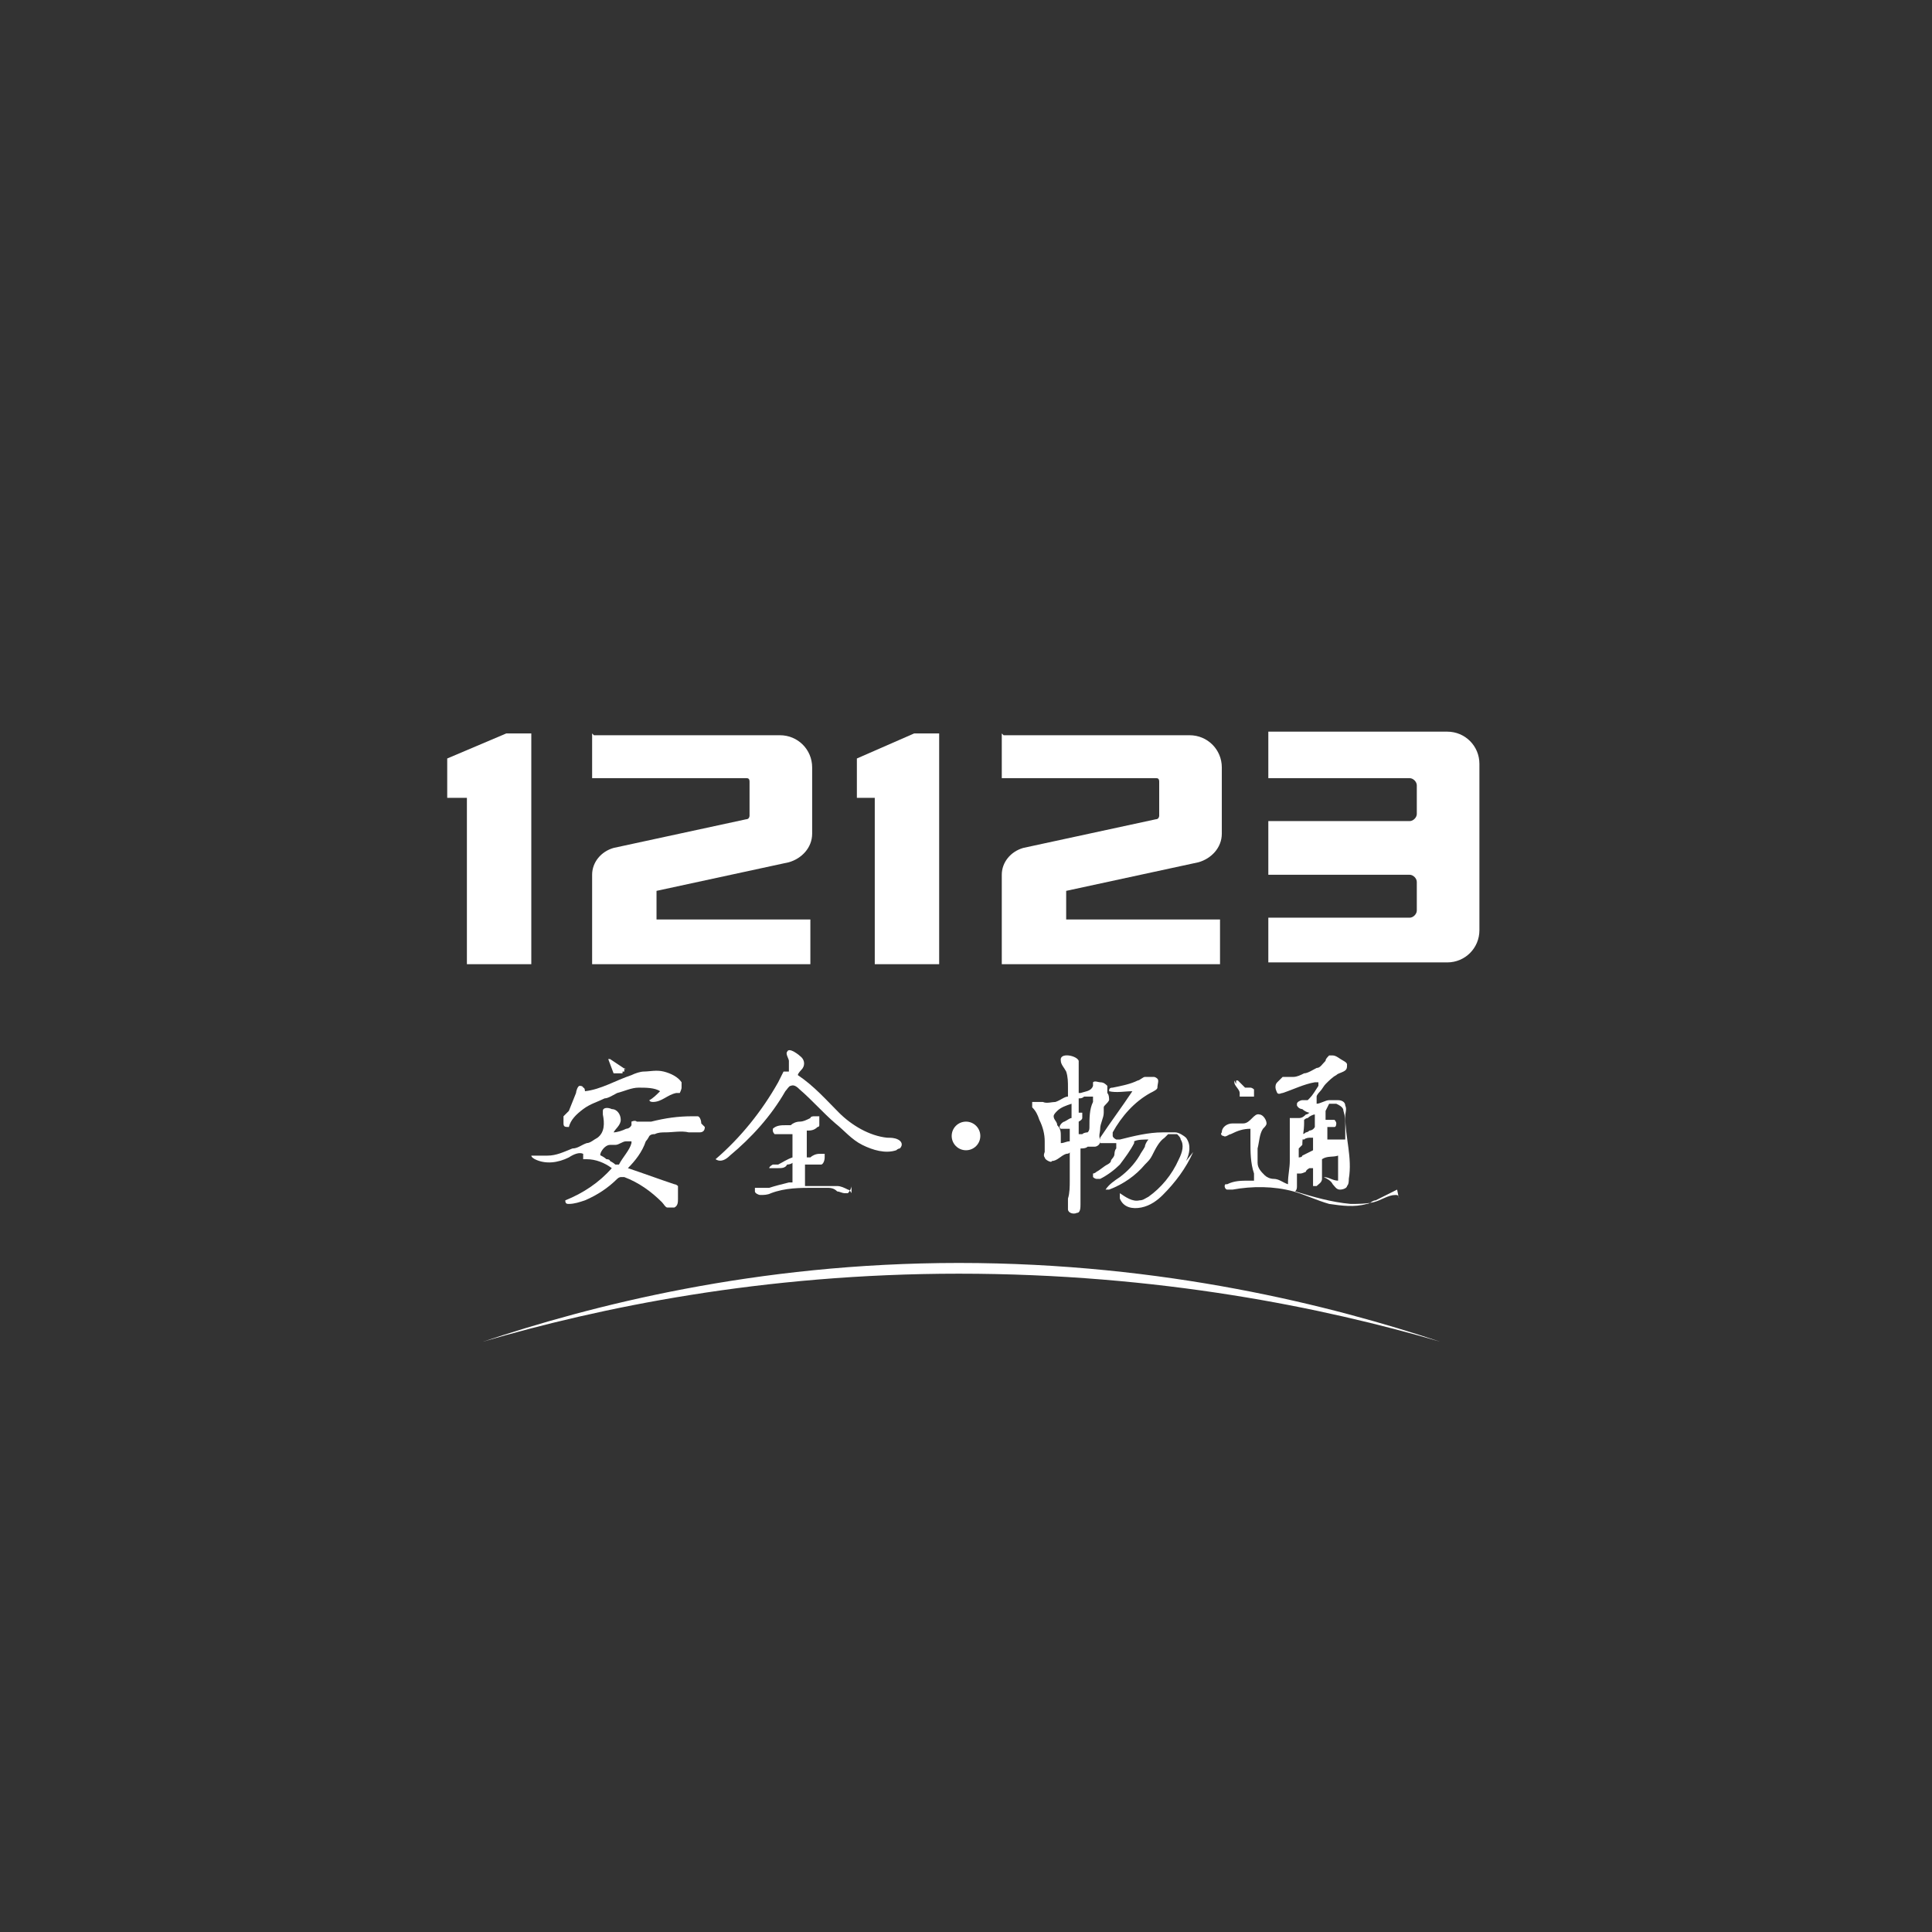 <?xml version="1.0" encoding="UTF-8"?>
<svg id="_图层_1" xmlns="http://www.w3.org/2000/svg" version="1.1" viewBox="0 0 108 108">
  <rect x="0" y="0" width="108" height="108" fill="#333333" stroke="none"/>
  <!-- Generator: Adobe Illustrator 29.3.1, SVG Export Plug-In . SVG Version: 2.1.0 Build 151)  -->
  <defs>
    <style>
      .st0 {
        fill: #fff;
      }
    </style>
  </defs>
  <path class="st0" d="M80.5,75c-6.5-1.9-15.7-3.8-26.9-3.8-11,0-20.1,1.9-26.6,3.8,6-2,15.2-4.4,26.6-4.4,11.5,0,20.9,2.4,26.9,4.4Z"/>
  <g id="_安全·畅通">
    <path class="st0" d="M69.1,60.6c0,0,0-.2,0-.2,0,0,0,0,0,0,0,0,0,0,.1,0,0,0,.1.1.2.2s.1.1.2.2c0,0,0,0,.1,0,0,0,.1,0,.2,0,0,0,.1,0,.2.1,0,0,0,0,0,0,0,0,0,.1,0,.2,0,0,0,.2,0,.2,0,0-.1,0-.2,0,0,0-.2,0-.2,0,0,0-.1,0-.2,0s-.1,0-.2,0c0,0,0,0,0,0,0,0,0,0,0,0,0,0,0-.1,0-.2,0-.2-.3-.4-.3-.6,0,0,0,0,0-.1h0ZM78.1,66.5s0,0,0,0c-.4.2-.8.4-1.2.6-.2,0-.3.2-.5.2-.7.2-1.4.1-2.1,0-.7-.2-1.3-.5-2-.7-1.1-.3-2.3-.3-3.4-.1-.1,0-.2,0-.3,0s-.2-.2-.1-.3c0,0,0,0,.1,0,.4-.2.8-.2,1.2-.2,0,0,.2,0,.3,0,0,0,0-.2,0-.4-.2-.6-.2-1.2-.2-1.8,0-.2,0-.5,0-.7-.4,0-.7.1-1.1.3-.1,0-.3.2-.4.1-.1,0-.2-.1-.1-.2,0-.3.3-.5.6-.5.2,0,.4,0,.6,0,.4,0,.6-.6.9-.5.2,0,.4.3.4.5,0,.1-.1.2-.2.3-.2.3-.2.7-.3,1.1,0,.3,0,.5,0,.8,0,.3.2.5.4.7.1.1.3.2.5.2.3,0,.5.2.8.3,0,0,0,0,0-.1,0-.4.1-.8.1-1.2,0-.6,0-1.2,0-1.8,0-.2,0-.4,0-.6,0,0,0,0,0,0,.2,0,.4,0,.5,0,.2,0,.3-.1.4-.2,0,0,.1,0,.2-.1-.1,0-.3-.1-.4-.2,0,0-.2,0-.3-.2,0,0,0,0,0-.1,0-.1.2-.2.3-.2s.2,0,.3,0c0,0,0,0,.1-.1.2-.2.3-.4.5-.7,0,0,0-.1,0-.2,0,0-.1,0-.2,0-.6.1-1.2.4-1.8.6-.1,0-.2.1-.3,0,0,0-.1-.2-.1-.3s0-.2.1-.3c0,0,.2-.2.3-.3.1,0,.3,0,.4,0,0,0,.1,0,.2,0,.2,0,.4-.1.6-.2.2,0,.5-.2.7-.3.2,0,.3-.2.5-.4,0-.1.1-.2.2-.3,0,0,.1,0,.2,0,.2,0,.4.2.6.3,0,0,.2.1.2.2,0,.2,0,.3-.2.4s-.3.1-.4.2c-.2.1-.4.3-.6.5-.1.1-.2.3-.3.4,0,0-.2.2-.2.3,0,.1,0,.2,0,.4.2,0,.5-.2.7-.2.2,0,.4,0,.5,0,.2,0,.4.1.4.3.1.2,0,.4,0,.6,0,1.2.4,2.3.2,3.5,0,.1,0,.3-.1.4,0,.1-.2.2-.4.2-.2,0-.3-.2-.4-.3-.1-.2-.3-.3-.5-.4,0,0,0,0,0,0,0,0,0,0,0,0,0,0,0,0,0,0,.3,0,.5.2.8.2,0,0,0,0,0,0,0-.5,0-1,0-1.4,0,0,0,0,0,0-.3.1-.6,0-.9.2,0,0,0,0,0,0,0,.2,0,.4,0,.6,0,.2,0,.3,0,.5,0,.2-.2.3-.3.4,0,0-.2,0-.2,0,0,0,0,0,0,0,0-.1,0-.3,0-.4,0-.2,0-.4,0-.6,0,0-.1,0-.2,0,0,0-.2.1-.2.2,0,0-.2.1-.3.1,0,0-.1,0-.2,0,0,.2,0,.5,0,.7,0,.1,0,.2-.1.3,1,.3,2,.6,3.1.7.4,0,.9,0,1.3-.1.4-.1.8-.4,1.2-.4.1,0,.2,0,.2.2h0ZM74.1,62.1s0,0,0,0c0,0,0,.2,0,.2,0,.1,0,.2,0,.3,0,0,.1,0,.2,0,0,0,.2,0,.3,0,0,0,.1.1.1.2,0,0,0,.2-.1.2,0,0-.2,0-.2,0,0,0-.1,0-.2,0,0,.2,0,.5,0,.7.2,0,.3,0,.5,0,0,0,.2,0,.3,0,0,0,.1,0,.2,0,0-.3,0-.5,0-.8,0-.3,0-.5-.1-.8,0-.2-.2-.3-.4-.4-.1,0-.3,0-.4,0h0ZM72.6,64.2c0,.2,0,.4,0,.5,0,0,0,0,0,0,0,0,.2,0,.2-.1.2-.1.4-.2.6-.3,0-.2,0-.4,0-.7,0,0-.2,0-.2,0,0,0-.2,0-.3.1,0,0-.3,0-.2-.2,0,0,0,0,.1-.1,0,0,.1,0,.2-.1,0,0,.1,0,.2-.1,0,0,.2,0,.3-.2,0,0,0-.2,0-.3,0-.1,0-.3,0-.4-.1,0-.3.1-.4.2,0,0-.1,0-.2.1,0,0,0,0,0,0h0s0,0,0,0c0,0,0,0,0,0,0,0,0,0,0,0,0,0,0,.1,0,.2,0,.4-.1.8-.1,1.2h0Z"/>
    <path class="st0" d="M61.9,60.7c-.1-.1-.2-.2-.4-.2-.1,0-.3-.1-.4,0,0,0,0,.1,0,.2-.1.3-.4.3-.7.4,0,0,0,0-.1,0v-.3c0-.3,0-.7,0-1,0-.2,0-.3,0-.5-.1-.3-1.1-.5-1,0,0,.2.2.4.3.6.1.3.1.6.1.9v.5s0,0,0,0c-.2,0-.4.2-.7.3-.2,0-.5.1-.7,0,0,0-.2,0-.3,0-.1,0-.3,0-.3,0,0,0,0,.2,0,.3.2.2.3.4.4.7.2.4.3.8.3,1.2,0,.2,0,.4,0,.6,0,0-.1.2,0,.3,0,0,0,.1.2.2s.2,0,.2,0c.3,0,.5-.3.8-.4,0,0,.2,0,.2-.1,0,.2,0,.4,0,.6,0,.3,0,.7,0,1,0,.3,0,.7-.1,1,0,.2,0,.4,0,.6s.3.3.5.2c.2,0,.2-.3.2-.5v-3.1c.1,0,.3,0,.4-.1.1,0,.3,0,.4,0,.1,0,.3-.1.3-.3,0,0,0,0,0-.1,0,0,0,0,0,0-.1-.2,0-.4,0-.6,0-.3.2-.6.2-.9,0,0,0-.2,0-.3,0-.1.2-.2.3-.4,0-.1,0-.3-.1-.4h0ZM59.3,63.8s0,0,0,0c0,0,0,0,0,0,0,0,0-.2,0-.3,0-.2,0-.4-.2-.6,0-.2-.2-.3-.2-.5,0-.1.1-.2.2-.3.2-.2.5-.3.8-.4,0,.3,0,.6,0,.8-.1,0-.2.1-.4.2-.1,0-.4.3-.2.4,0,0,0,0,0,0,.2,0,.4,0,.5,0v.7c-.2,0-.3.1-.5.1h0ZM61.1,61.6c-.2.4-.2.9-.2,1.4,0,.1,0,.2-.1.3,0,0-.2,0-.3.1,0,0-.1,0-.2,0,0-.2,0-.4,0-.7,0,0,0,0,0,0,0,0,.2-.1.2-.2,0-.1,0-.2,0-.3,0,0-.1,0-.2,0,0,0,0,0,0,0,0-.3,0-.5,0-.8.1,0,.2,0,.3-.1.1,0,.2,0,.3,0,0,0,.2,0,.2,0,0,0,0,0,0,.1,0,0,0,.1,0,.2h0ZM66.7,64.4c-.4.9-1,1.7-1.7,2.4-.3.3-.7.6-1.2.7s-1,0-1.2-.5c0-.1,0-.2,0-.3.3.2.7.5,1.1.4.2,0,.3-.1.5-.2.7-.5,1.3-1.2,1.7-2.1.2-.4.3-.8.1-1.1,0-.1-.1-.2-.2-.3,0,0-.1,0-.2,0,0,0-.2,0-.3,0,0,0-.1.1-.2.2-.3.2-.5.6-.7,1-.1.2-.2.3-.4.5-.5.6-1.2,1.1-2,1.4,0,0,0,0-.1,0,0,0-.1,0-.1,0,0,0,0,0,0,0,.2-.3.5-.5.8-.7.4-.3.8-.7,1.1-1.2.1-.2.2-.3.3-.5,0-.1.1-.3.2-.4,0,0,0,0,0,0-.3,0-.6,0-.8.1,0,0,0,0,0,.1-.2.4-.5.8-.8,1.2-.3.3-.7.6-1.1.8,0,0-.1,0-.2,0,0,0-.1,0-.2-.1,0,0,0-.1,0-.2,0,0,.1,0,.2-.1.2-.1.4-.3.6-.4,0,0,.2-.1.2-.2,0-.1.2-.2.2-.4,0,0,0-.2.1-.3,0,0,0-.2,0-.3-.2,0-.4,0-.7,0,0,0-.2,0-.2,0,0,0,0-.2,0-.3.6-.9,1.2-1.7,1.8-2.6-.4,0-.9.1-1.3,0,0,0,0,0,0,0,0-.1,0-.2.2-.2.5-.1,1-.2,1.4-.4.1,0,.3-.2.4-.2.2,0,.4,0,.5,0,0,0,.1,0,.2.1.1.1,0,.3,0,.5,0,.1-.2.2-.4.3-.9.5-1.6,1.3-2.1,2.2,0,0,0,0,0,.2,0,0,0,.1.2.2,0,0,.2,0,.2,0,.8-.2,1.6-.4,2.4-.4.2,0,.5,0,.7,0s.5.2.6.3c.3.4.2.9,0,1.3h0Z"/>
    <circle class="st0" cx="54" cy="63.5" r=".8"/>
    <path class="st0" d="M44.1,59.9c0-.2,0-.4,0-.6,0-.1-.2-.4-.1-.5.1-.3.7.2.8.3.2.2.2.5,0,.7,0,0-.2.2-.2.3,0,0,0,0,0,0,.9.6,1.6,1.4,2.3,2.1s1.7,1.3,2.7,1.4c.2,0,.4,0,.6.1s.3.3.1.5c0,0-.1,0-.2.1-.6.2-1.3,0-1.9-.3s-1-.8-1.5-1.2c-.7-.6-1.3-1.3-2-1.9-.1-.1-.3-.3-.5-.2-.1,0-.2.2-.3.3-.8,1.4-1.9,2.6-3.1,3.6-.2.2-.5.4-.8.2,1.4-1.2,2.6-2.7,3.5-4.3.1-.2.2-.4.3-.6h0ZM47.6,66.7c0,0-.1-.2-.2-.2-.2-.1-.4-.2-.6-.2-.2,0-.5,0-.7,0-.3,0-.7,0-1.1,0,0-.4,0-.8,0-1.2.2,0,.4,0,.6,0s.2,0,.3,0c.1,0,.2-.2.2-.4,0,0,0-.1,0-.2,0,0-.2,0-.3,0-.2,0-.4.1-.5.2,0,0-.1,0-.2,0,0,0,0-.1,0-.2,0-.2,0-.4,0-.6,0-.2,0-.5,0-.7h0c.2,0,.4,0,.6-.2,0,0,.1,0,.1-.1,0,0,0,0,0-.1,0,0,0-.1,0-.2s0-.1,0-.2c0,0-.2,0-.3,0,0,0-.2,0-.2.1-.2.1-.4.2-.6.2-.2,0-.4.1-.5.2-.1,0-.2,0-.3,0-.2,0-.5,0-.7.2,0,0,0,0,0,0,0,0,0,0,0,.1,0,0,0,.1.1.2,0,0,0,0,.1,0,.1,0,.2,0,.4,0,.1,0,.2,0,.3,0,0,0,.2,0,.2,0,0,0,0,0,0,0,0,0,0,0,0,.1,0,.2,0,.3,0,.5,0,.2,0,.5,0,.7-.3.1-.6.3-.8.4,0,0-.2,0-.3,0,0,0-.2.1-.2.2,0,0,0,0,0,0,0,0,0,0,0,0,0,0,.1,0,.2,0,0,0,.2,0,.3,0,.2,0,.4,0,.5-.2,0,0,.2,0,.3-.1,0,.4,0,.8,0,1.1,0,0-.2,0-.2,0-.4.1-.8.2-1.1.3,0,0-.2,0-.3,0,0,0-.2,0-.3,0,0,0-.1,0-.2,0,0,0,0,.1,0,.2,0,.1.2.2.3.2.2,0,.4,0,.6-.1.8-.3,1.6-.3,2.4-.3.2,0,.5,0,.7,0,.2,0,.4,0,.6.2.1,0,.3.1.4.1,0,0,.1,0,.2,0,.1-.1.2-.3.2-.4h0Z"/>
    <path class="st0" d="M34.9,59.7v.2s0,0,0,0h-.1c0,.1,0,.1,0,.1h-.5s0,0,0,0h0c0,0,0,0,0,0l-.3-.8s0,0,0,0h0c0,0,0,0,0,0h.1s0,0,0,0l.9.6s0,0,0,0h0ZM31.5,62.4c0,.1,0,.2,0,.4s.1.2.3.2c0,0,0,0,0,0,0,0,0,0,0,0,.1-.4.4-.7.8-1s.8-.4,1.2-.6c.2,0,.5-.2.7-.3.4-.1.8-.3,1.2-.3s.9,0,1.2.2c0,0,0,0,0,0,0,0,0,0,0,0-.2.2-.4.4-.6.5,0,0,0,0,0,0,0,0,0,.1.2.1.5,0,.8-.4,1.3-.5,0,0,.1,0,.2,0,0,0,.1-.2.1-.3s0-.2,0-.3c-.2-.3-.6-.5-1-.6s-.8,0-1.1,0c-.2,0-.5.1-.7.2-.9.3-1.7.8-2.6.9,0,0,0-.2-.1-.2,0,0,0-.1-.2-.1-.1,0-.2.3-.2.4l-.4,1h0ZM39.4,63c0,.2-.1.3-.3.3-.2,0-.4,0-.6,0-.4-.1-.9,0-1.3,0-.2,0-.4,0-.6.1-.1,0-.2,0-.3.1,0,0-.1.2-.2.3-.2.6-.6,1.1-1,1.5.9.3,1.7.6,2.6.9,0,0,.1,0,.2.1,0,0,0,.2,0,.2,0,.2,0,.3,0,.5,0,.2,0,.4-.2.5-.1,0-.3,0-.4,0-.1,0-.2-.2-.3-.3-.6-.6-1.3-1.1-2.1-1.4,0,0-.2,0-.2,0,0,0-.1,0-.2.1-.5.5-1.1.9-1.8,1.2-.3.1-.6.2-.9.2-.1,0-.2,0-.2-.2,1-.4,1.9-1,2.6-1.8-.4-.3-.9-.5-1.4-.5,0,0-.1,0-.2,0,0,0,0-.2,0-.3-.2-.1-.5,0-.8.2-.6.3-1.3.4-1.9.1,0,0-.2-.1-.2-.2,0,0,.2,0,.2,0,.2,0,.5,0,.7,0,.5,0,.9-.2,1.4-.4.3,0,.5-.2.8-.3.2,0,.4-.2.6-.3.4-.3.4-.8.3-1.3,0,0,0-.1,0-.2,0-.2.3-.2.5-.1.3,0,.5.3.5.6,0,.3-.3.5-.4.7.2,0,.5-.1.7-.2,0,0,.2,0,.3-.2,0,0,0-.2,0-.2,0,0,.2-.1.3,0,.1,0,.2,0,.3,0,.2,0,.3,0,.5,0,.8-.2,1.5-.3,2.3-.3,0,0,.2,0,.3,0,.1,0,.2.2.2.4h0ZM35.3,63.8s0,0,0,0c-.1,0-.2,0-.3,0-.2,0-.4.2-.6.2,0,0-.2,0-.3,0-.2,0-.4.2-.5.4,0,0-.1.2,0,.2,0,0,.2.1.3.2,0,0,.2,0,.2.1,0,0,.2.1.3.2,0,0,.1,0,.2,0,0,0,0,0,0,0,.2-.4.6-.8.7-1.2,0,0,0,0,0,0Z"/>
  </g>
  <g id="_x31_2123">
    <path class="st0" d="M70.9,41v2.5h7.9c.2,0,.4.2.4.4v1.6c0,.2-.2.4-.4.4h-7.9v3h7.9c.2,0,.4.2.4.4v1.6c0,.2-.2.4-.4.4h-7.9v2.5h10c1,0,1.8-.8,1.8-1.8v-9.3c0-1-.8-1.8-1.8-1.8h-10Z"/>
    <path class="st0" d="M56,41v2.5h8.6c.1,0,.2,0,.2.2v1.9c0,0,0,.2-.2.2l-7.4,1.6c-.7.2-1.2.8-1.2,1.5v5h12.2v-2.5h-8.6v-1.6l7.4-1.6c.7-.2,1.3-.8,1.3-1.6v-3.7c0-1-.8-1.8-1.8-1.8,0,0-10.4,0-10.4,0Z"/>
    <polygon class="st0" points="47.9 44.6 48.9 44.6 48.9 53.9 52.5 53.9 52.5 41 51.1 41 47.9 42.4 47.9 44.6"/>
    <path class="st0" d="M33.1,41v2.5h8.6c.1,0,.2,0,.2.2v1.9c0,0,0,.2-.2.2l-7.4,1.6c-.7.2-1.2.8-1.2,1.5v5h12.2v-2.5h-8.6v-1.6l7.4-1.6c.7-.2,1.3-.8,1.3-1.6v-3.7c0-1-.8-1.8-1.8-1.8,0,0-10.4,0-10.4,0Z"/>
    <polygon class="st0" points="25 44.6 26.1 44.6 26.1 53.9 29.7 53.9 29.7 41 28.3 41 25 42.4 25 44.6"/>
  </g>
</svg>
